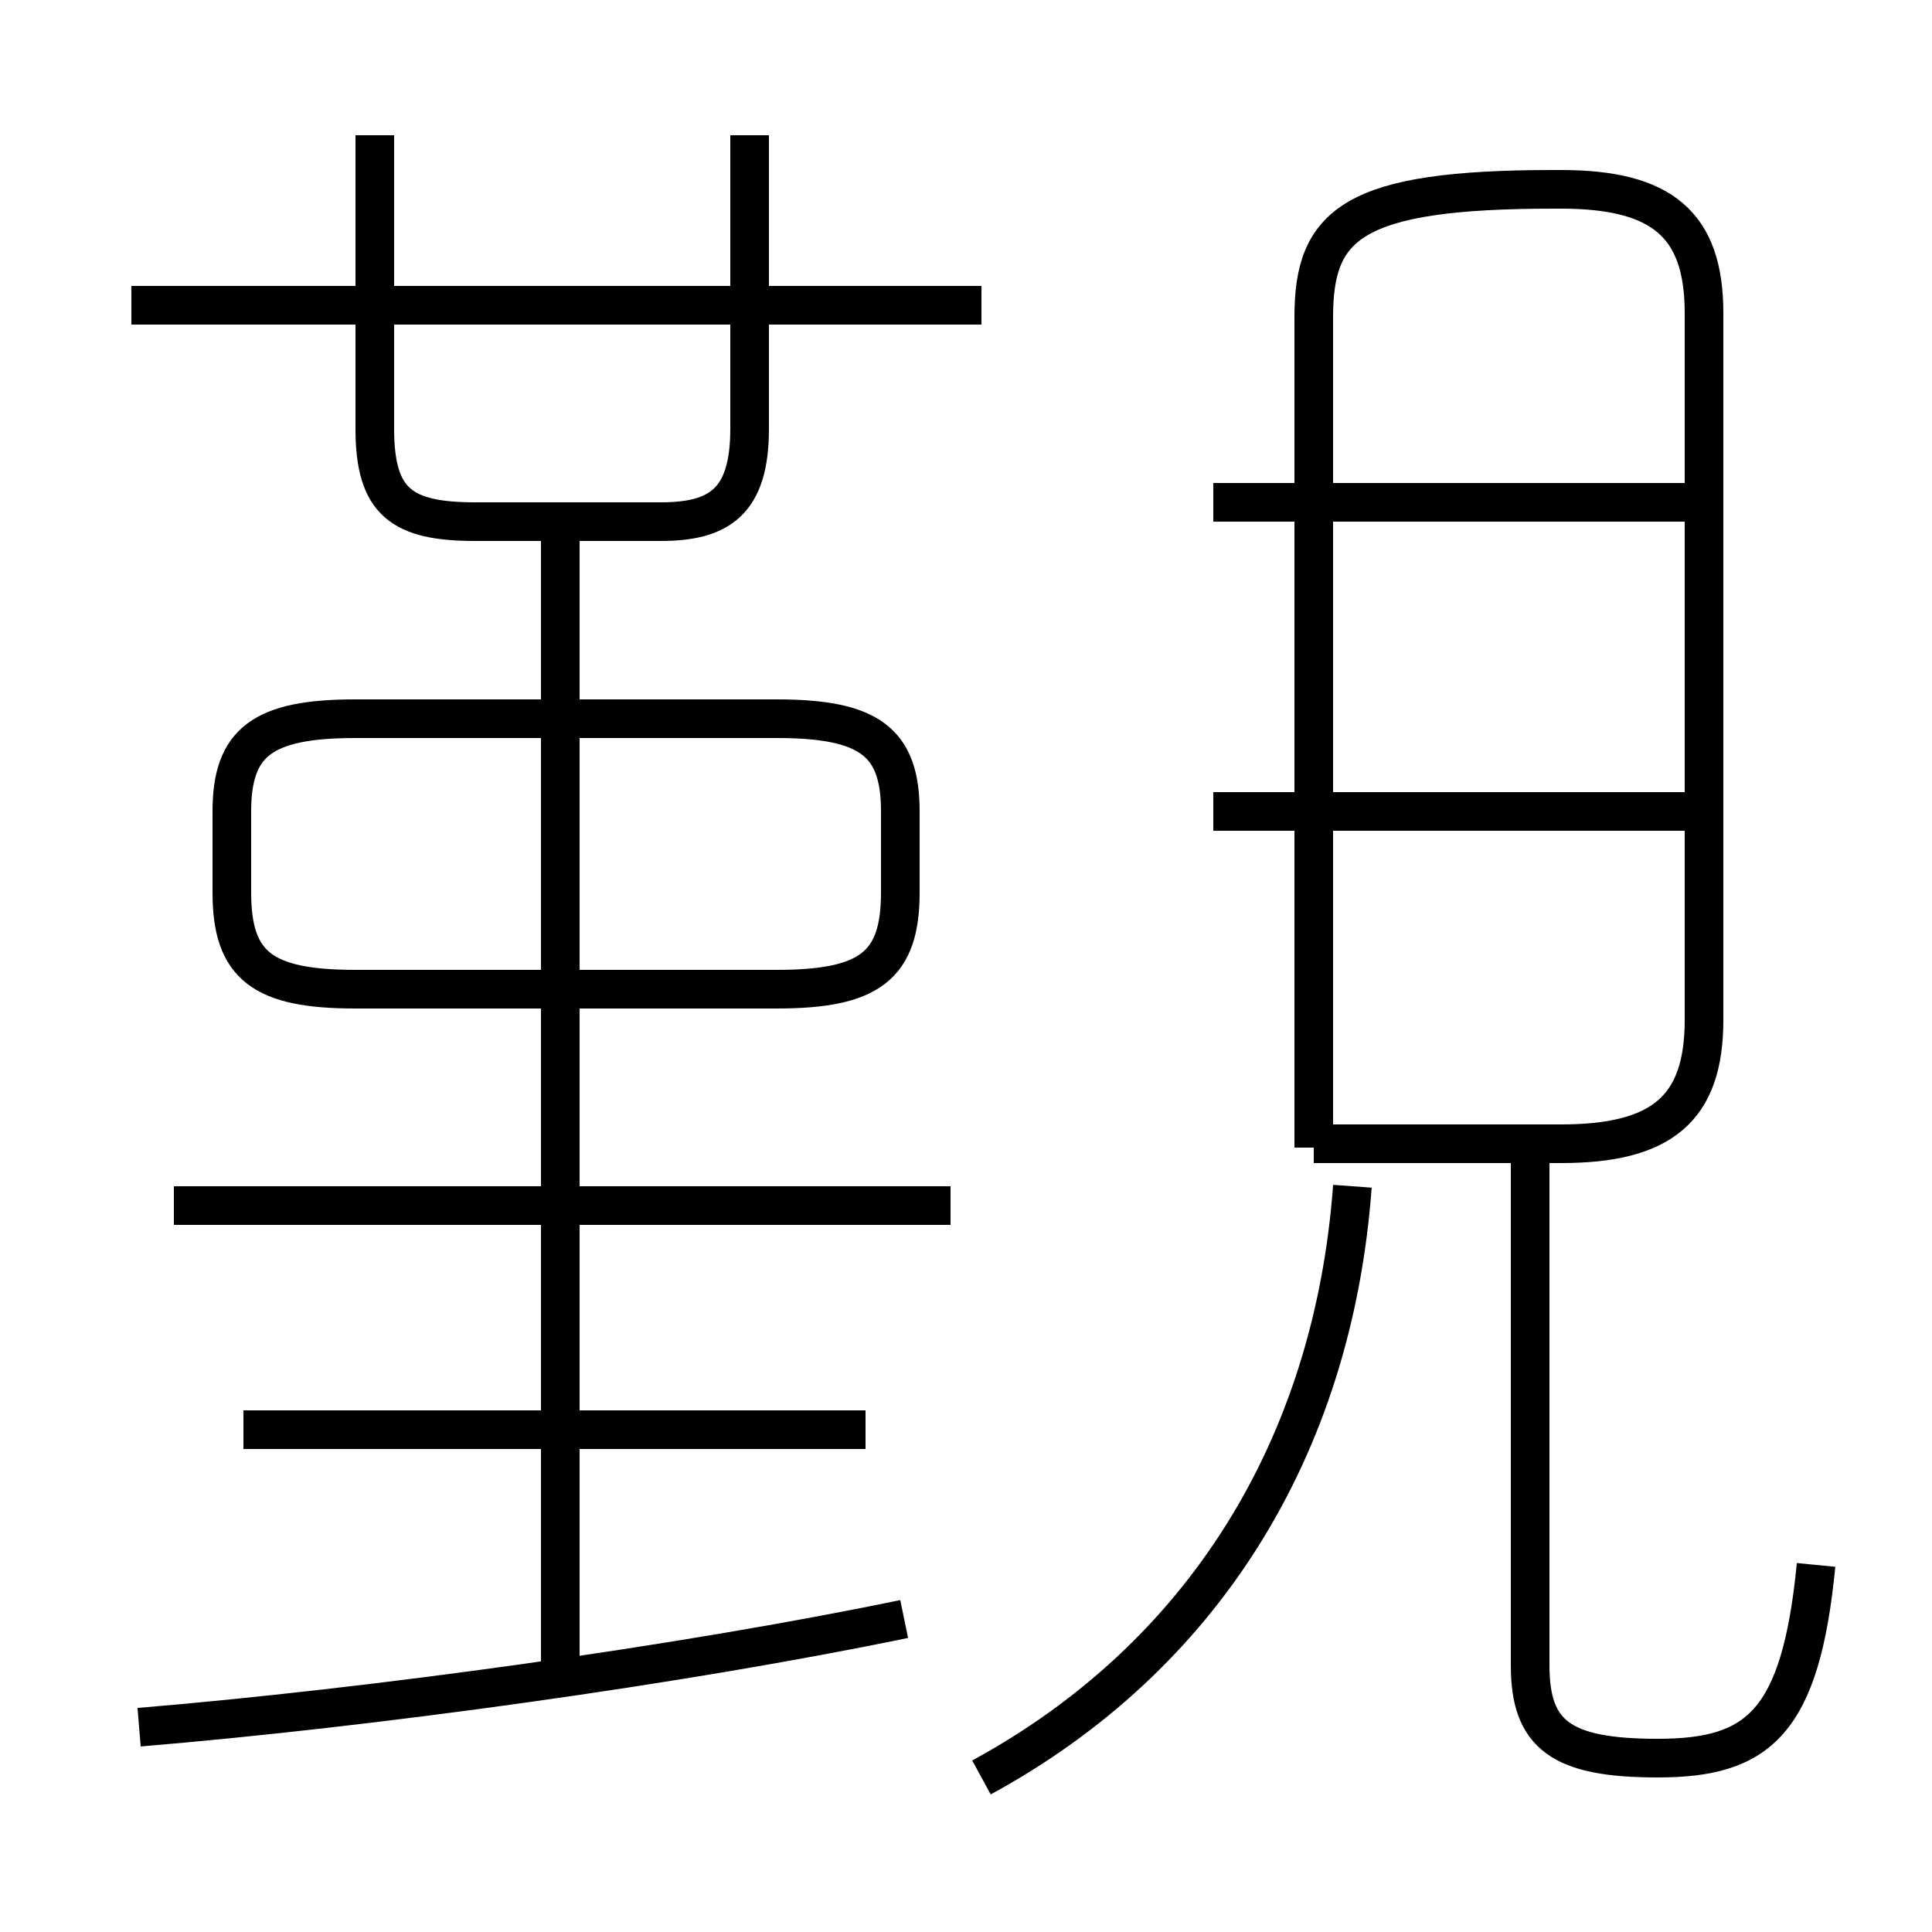 <?xml version='1.0' encoding='utf8'?>
<svg viewBox="0.0 -6.0 50.0 50.0" version="1.1" xmlns="http://www.w3.org/2000/svg">
<rect x="0.0" y="-6.0" width="50.0" height="50.0" fill="#808080" stroke="none"/>
<rect x="-1000" y="-1000" width="2000" height="2000" stroke="white" fill="white"/>
<g style="fill:white;stroke:#000000;  stroke-width:1">
<path d="M 47.0 -3.5 C 46.6 0.6 45.5 1.5 42.9 1.5 C 40.4 1.5 39.6 0.9 39.6 -0.9 L 39.6 -14.2 M 3.6 0.7 C 9.6 0.2 17.6 -0.9 23.4 -2.1 M 14.5 -0.3 L 14.5 -17.9 M 22.4 -7.0 L 6.3 -7.0 M 24.6 -12.8 L 4.5 -12.8 M 14.5 -18.9 L 14.5 -30.1 M 9.2 -18.4 L 20.1 -18.4 C 22.5 -18.4 23.3 -19.0 23.3 -20.9 L 23.3 -23.0 C 23.3 -24.8 22.5 -25.4 20.1 -25.4 L 9.2 -25.4 C 6.8 -25.4 6.0 -24.8 6.0 -23.0 L 6.0 -20.9 C 6.0 -19.0 6.8 -18.4 9.2 -18.4 Z M 25.4 2.0 C 31.1 -1.1 34.5 -6.5 35.0 -13.3 M 9.7 -40.5 L 9.7 -32.9 C 9.7 -31.0 10.4 -30.5 12.3 -30.5 L 17.1 -30.5 C 18.6 -30.5 19.4 -31.0 19.4 -32.9 L 19.4 -40.5 M 25.4 -36.1 L 3.4 -36.1 M 43.9 -23.0 L 31.4 -23.0 M 43.9 -31.0 L 31.4 -31.0 M 34.0 -14.3 L 34.0 -35.8 C 34.0 -38.2 35.0 -39.1 40.2 -39.1 L 40.4 -39.1 C 43.0 -39.1 44.1 -38.2 44.1 -35.9 L 44.1 -17.6 C 44.1 -15.3 43.0 -14.4 40.4 -14.4 L 34.0 -14.4" transform="translate(0.0, 38.0)" />
</g>
</svg>
